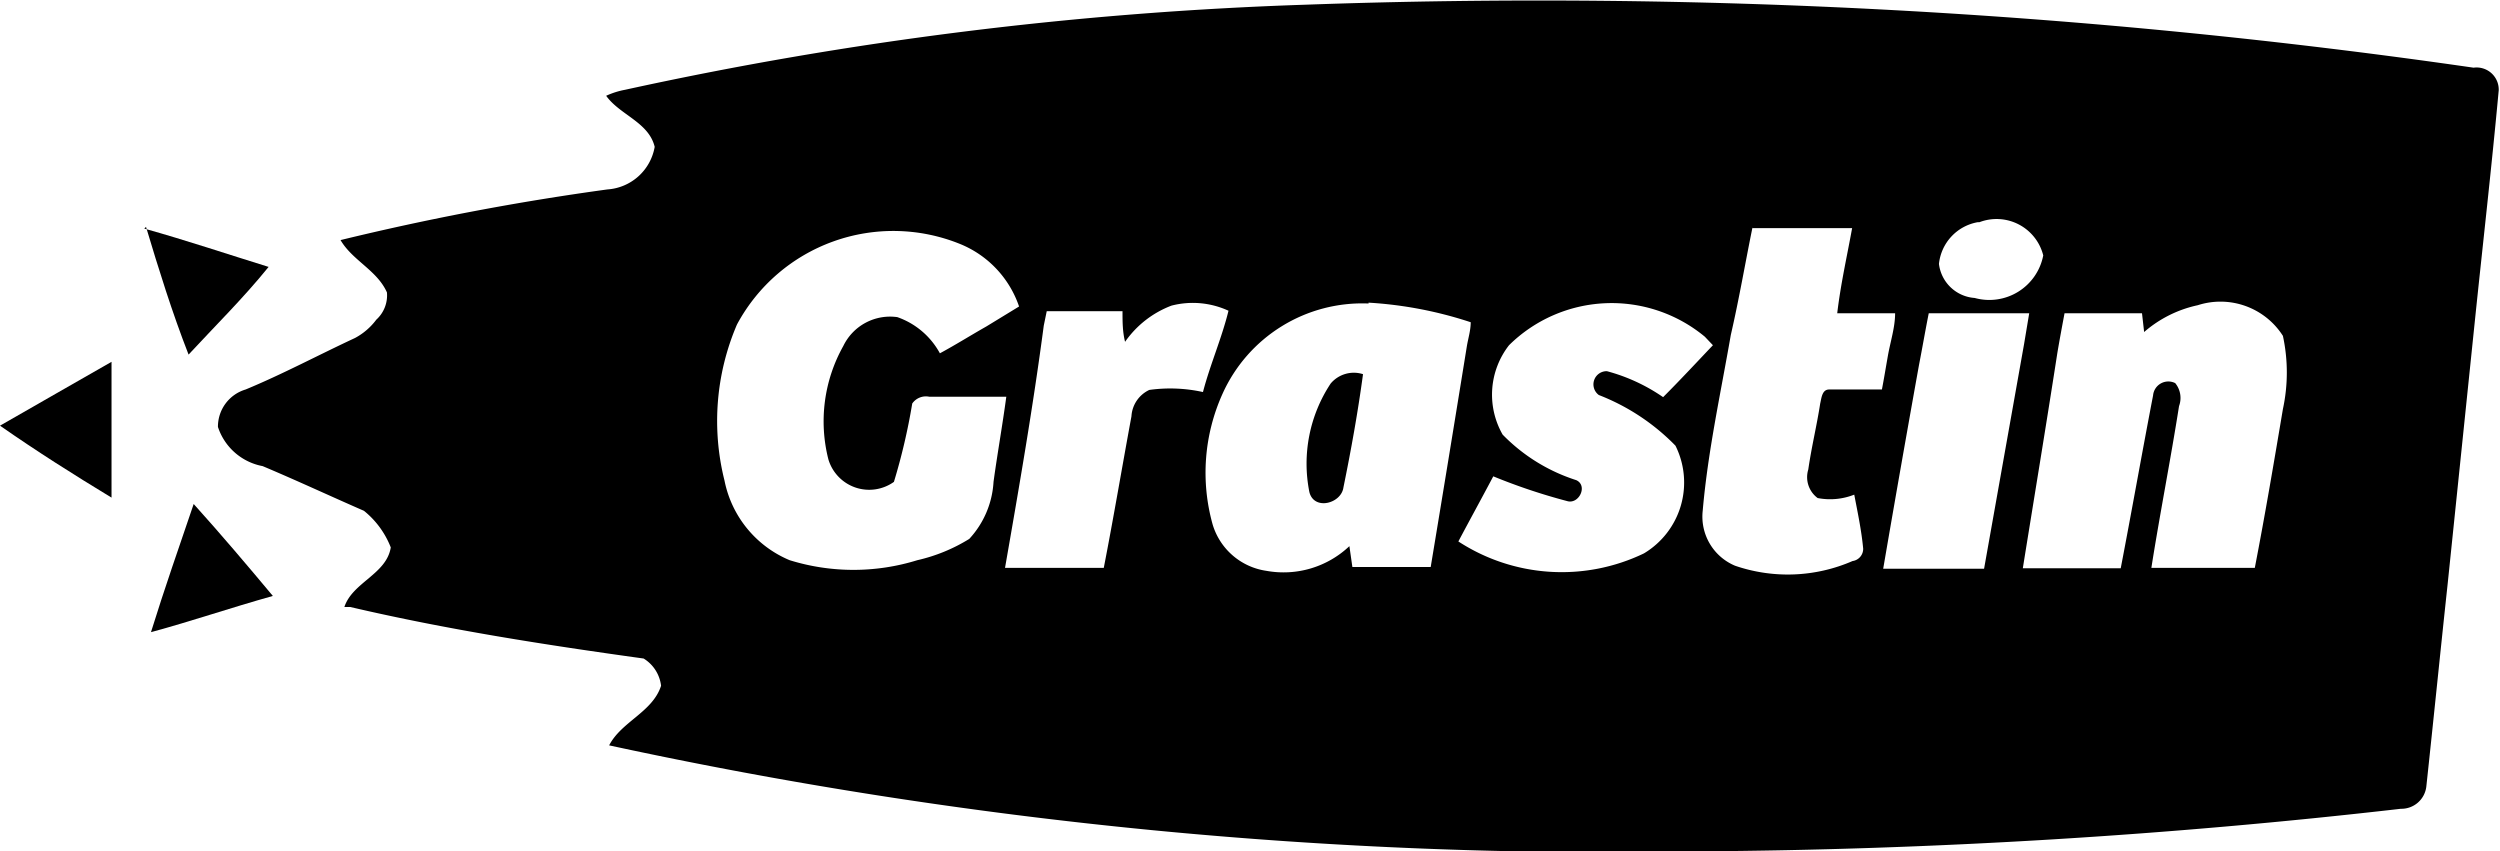 <svg
  xmlns="http://www.w3.org/2000/svg" viewBox="0 0 58.73 20">
  <path d="M3.55,14.84c0.31-1,.66-2,1-3C5.19,12.55,5.8,13.27,6.41,14c-1,.28-1.9.59-2.86,0.85M0,10C0.86,9.51,1.74,9,2.62,8.5c0,1.06,0,2.13,0,3.19C1.73,11.15.86,10.6,0,10M3.39,5.37c1,0.28,1.95.6,2.92,0.9C5.72,7,5.06,7.65,4.43,8.33c-0.39-1-.7-2-1-3"/>
  <path d="M6.17,10.95C7,11.3,7.77,11.66,8.55,12a2.07,2.07,0,0,1,.63.86c-0.1.63-.9,0.82-1.09,1.4H8.23c2.27,0.53,4.58.89,6.89,1.21a0.87,0.87,0,0,1,.41.64c-0.2.62-.93,0.84-1.22,1.4A111,111,0,0,0,39.92,20,153.5,153.5,0,0,0,56.4,19,0.59,0.59,0,0,0,57,18.47c0.17-1.58.33-3.17,0.5-4.75l0.63-6.09c0.19-1.84.4-3.67,0.57-5.51a0.52,0.52,0,0,0-.59-0.53A153.48,153.48,0,0,0,30.68.11a88.3,88.3,0,0,0-16,2,1.87,1.87,0,0,0-.44.14c0.32,0.45,1,.62,1.14,1.2a1.21,1.21,0,0,1-1.11,1A61.89,61.89,0,0,0,8,5.64c0.28,0.48.86,0.71,1.09,1.23a0.77,0.77,0,0,1-.25.64,1.51,1.51,0,0,1-.5.43c-0.86.4-1.7,0.85-2.57,1.21a0.91,0.91,0,0,0-.65.88A1.37,1.37,0,0,0,6.17,10.95ZM48.5,7.36c0.61,0,1.22,0,1.82,0l0.05,0.44a2.82,2.82,0,0,1,1.26-.63,1.74,1.74,0,0,1,2,.72,4.07,4.07,0,0,1,0,1.72c-0.21,1.25-.42,2.49-0.66,3.73H50.54c0.2-1.27.45-2.53,0.65-3.8A0.55,0.55,0,0,0,51.1,9a0.36,0.36,0,0,0-.52.29c-0.26,1.35-.5,2.71-0.76,4.06h-2.3c0.27-1.68.55-3.37,0.81-5.05C48.38,8,48.44,7.68,48.5,7.36Zm-2-2.14A1.13,1.13,0,0,1,48,6a1.29,1.29,0,0,1-1.61,1,0.91,0.91,0,0,1-.84-0.8A1.11,1.11,0,0,1,46.46,5.22ZM45.31,7.36h2.36q-0.06.36-.12,0.72l-0.94,5.28c-0.79,0-1.58,0-2.37,0q0.41-2.39.84-4.78C45.16,8.17,45.23,7.76,45.31,7.36Zm-4.14-2c0.78,0,1.56,0,2.34,0-0.12.66-.27,1.32-0.35,2,0.45,0,.91,0,1.36,0,0,0.33-.11.66-0.17,1s-0.09.53-.14,0.79c-0.42,0-.83,0-1.24,0-0.17,0-.18.21-0.21,0.33-0.08.52-.2,1-0.28,1.55a0.61,0.61,0,0,0,.22.67,1.54,1.54,0,0,0,.86-0.08c0.08,0.42.17,0.84,0.21,1.27a0.29,0.29,0,0,1-.25.29,3.81,3.81,0,0,1-2.76.11A1.25,1.25,0,0,1,40,12c0.12-1.39.42-2.75,0.66-4.13C40.86,7,41,6.17,41.17,5.34ZM35.45,8.11a3.43,3.43,0,0,1,4.6-.2l0.19,0.2c-0.39.41-.77,0.82-1.17,1.22a4.25,4.25,0,0,0-1.32-.61,0.31,0.31,0,0,0-.19.56,5.08,5.08,0,0,1,1.8,1.19A1.94,1.94,0,0,1,38.62,13a4.45,4.45,0,0,1-4.36-.28c0.27-.51.54-1,0.82-1.53a13.86,13.86,0,0,0,1.73.58c0.28,0.09.5-.36,0.22-0.49a4.2,4.2,0,0,1-1.73-1.07A1.89,1.89,0,0,1,35.45,8.11Zm-3.3-1a9.39,9.39,0,0,1,2.4.46c0,0.19-.06.38-0.09,0.56q-0.42,2.6-.85,5.19H31.77l-0.07-.49a2.25,2.25,0,0,1-1.95.58,1.55,1.55,0,0,1-1.26-1.08,4.51,4.51,0,0,1,.23-3.08A3.6,3.6,0,0,1,32.15,7.13Zm-7.56.2h1.78c0,0.24,0,.48.06,0.72a2.34,2.34,0,0,1,1.09-.85,2,2,0,0,1,1.34.12c-0.16.65-.43,1.26-0.6,1.91A3.57,3.57,0,0,0,27,9.16a0.73,0.73,0,0,0-.42.62c-0.22,1.19-.42,2.38-0.65,3.56H23.61c0.33-1.89.66-3.79,0.91-5.69Zm-7.27.3a4.17,4.17,0,0,1,5.23-1.88,2.43,2.43,0,0,1,1.39,1.47l-0.77.47c-0.37.21-.72,0.43-1.09,0.63a1.82,1.82,0,0,0-1-.85,1.22,1.22,0,0,0-1.27.68,3.62,3.62,0,0,0-.35,2.66,1,1,0,0,0,1.54.53,14.32,14.32,0,0,0,.43-1.84,0.39,0.39,0,0,1,.4-0.16h1.81c-0.09.67-.21,1.34-0.3,2a2.15,2.15,0,0,1-.57,1.34,4,4,0,0,1-1.22.5,5.06,5.06,0,0,1-3,0,2.57,2.57,0,0,1-1.53-1.87A5.75,5.75,0,0,1,17.31,7.63Z"/>
  <path d="M31.56,11.45c0.18-.88.34-1.77,0.46-2.66a0.71,0.71,0,0,0-.76.22,3.41,3.41,0,0,0-.5,2.55C30.87,12,31.51,11.83,31.56,11.45Z"/>
</svg>
